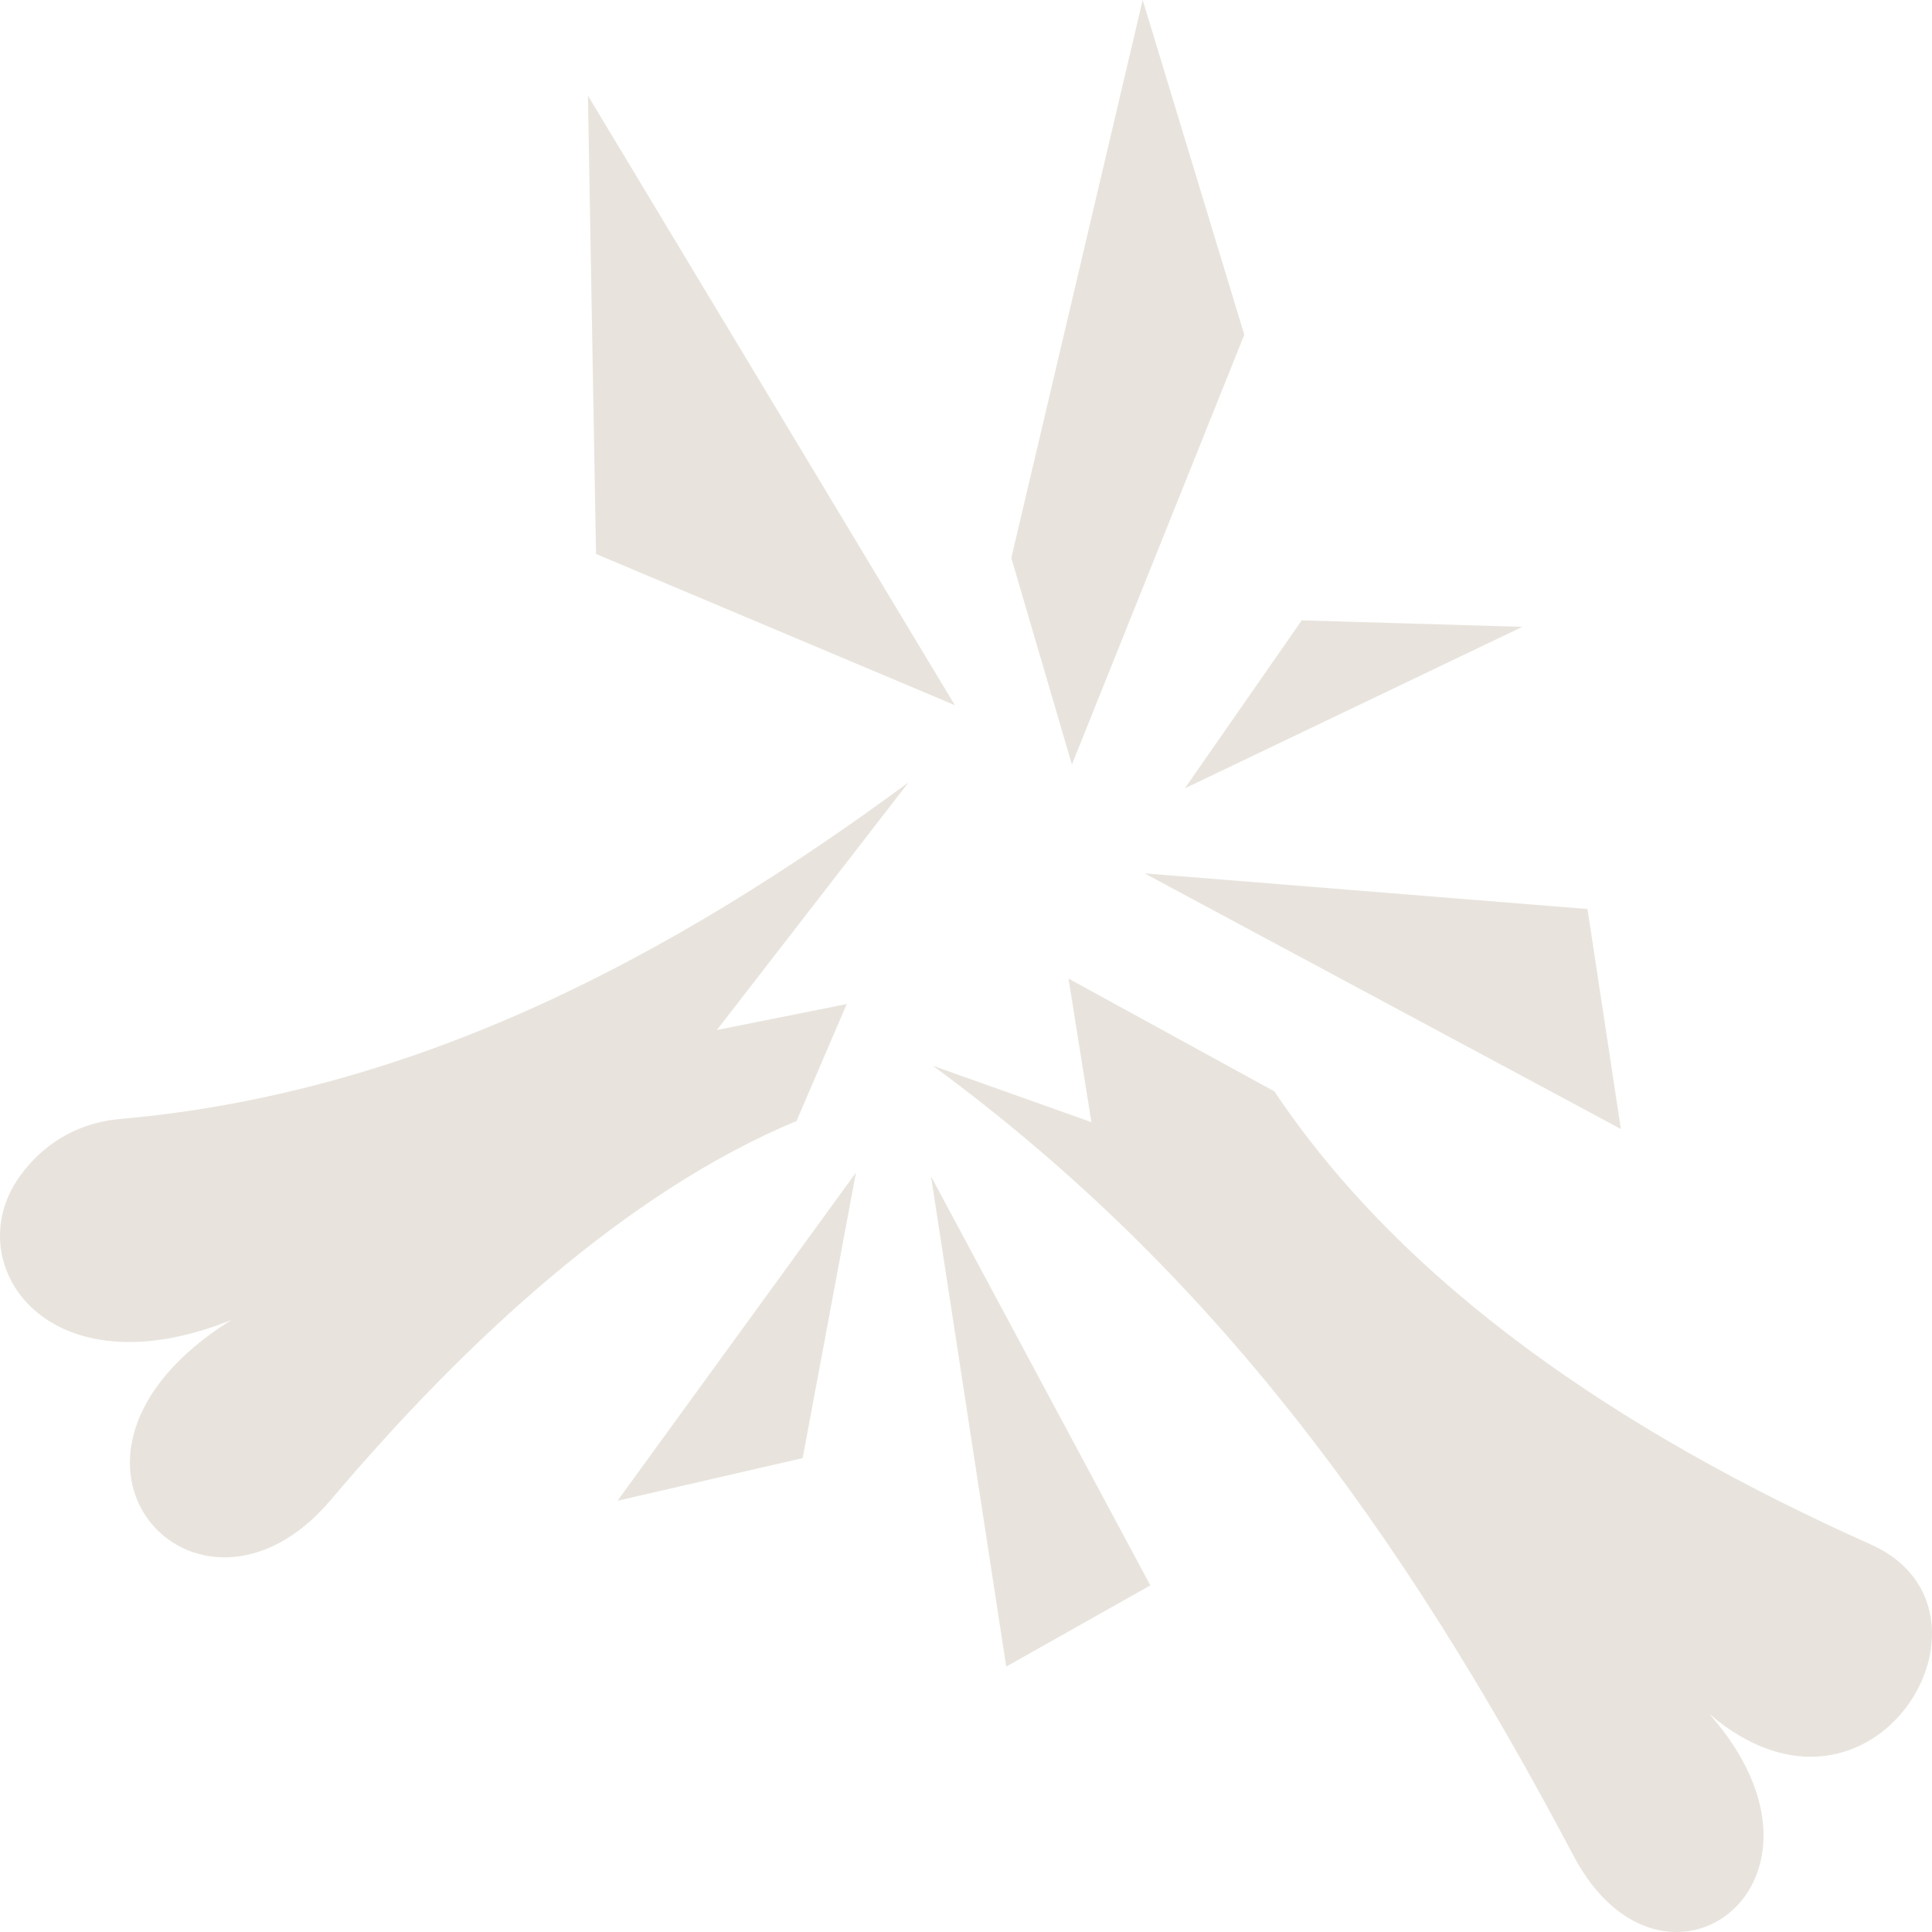 <svg width="22" height="22" viewBox="0 0 22 22" fill="none" xmlns="http://www.w3.org/2000/svg">
<path d="M13.012 0L11.516 6.354L12.206 8.706L14.169 3.812L13.012 0ZM6.695 1.089L6.787 6.308L10.873 8.03L6.695 1.089ZM14.823 7.064L13.492 8.977L17.335 7.138L14.823 7.064ZM10.346 8.909C7.659 10.889 4.742 12.445 1.369 12.742C0.774 12.795 0.39 13.134 0.183 13.458C-0.438 14.432 0.557 15.864 2.632 15.032C0.13 16.603 2.259 18.86 3.764 17.083C5.307 15.26 7.141 13.569 9.07 12.765L9.642 11.433L8.163 11.729L10.346 8.909L10.346 8.909ZM13.033 9.945L18.457 12.856L18.077 10.351L13.033 9.945ZM12.167 11.143L12.428 12.778L10.623 12.136C13.796 14.468 15.949 17.404 17.918 21.132C18.939 23.064 21.159 21.436 19.463 19.515C21.329 21.117 22.982 18.337 21.305 17.588C18.437 16.306 15.986 14.632 14.512 12.428H14.512L12.167 11.143V11.143ZM9.747 13.351V13.352L9.747 13.351L9.747 13.351ZM9.747 13.352L7.032 17.089L9.14 16.604L9.747 13.352ZM10.602 13.396L11.458 18.978L13.099 18.053L10.602 13.396Z" fill="#E8E4DD"/>
</svg>
